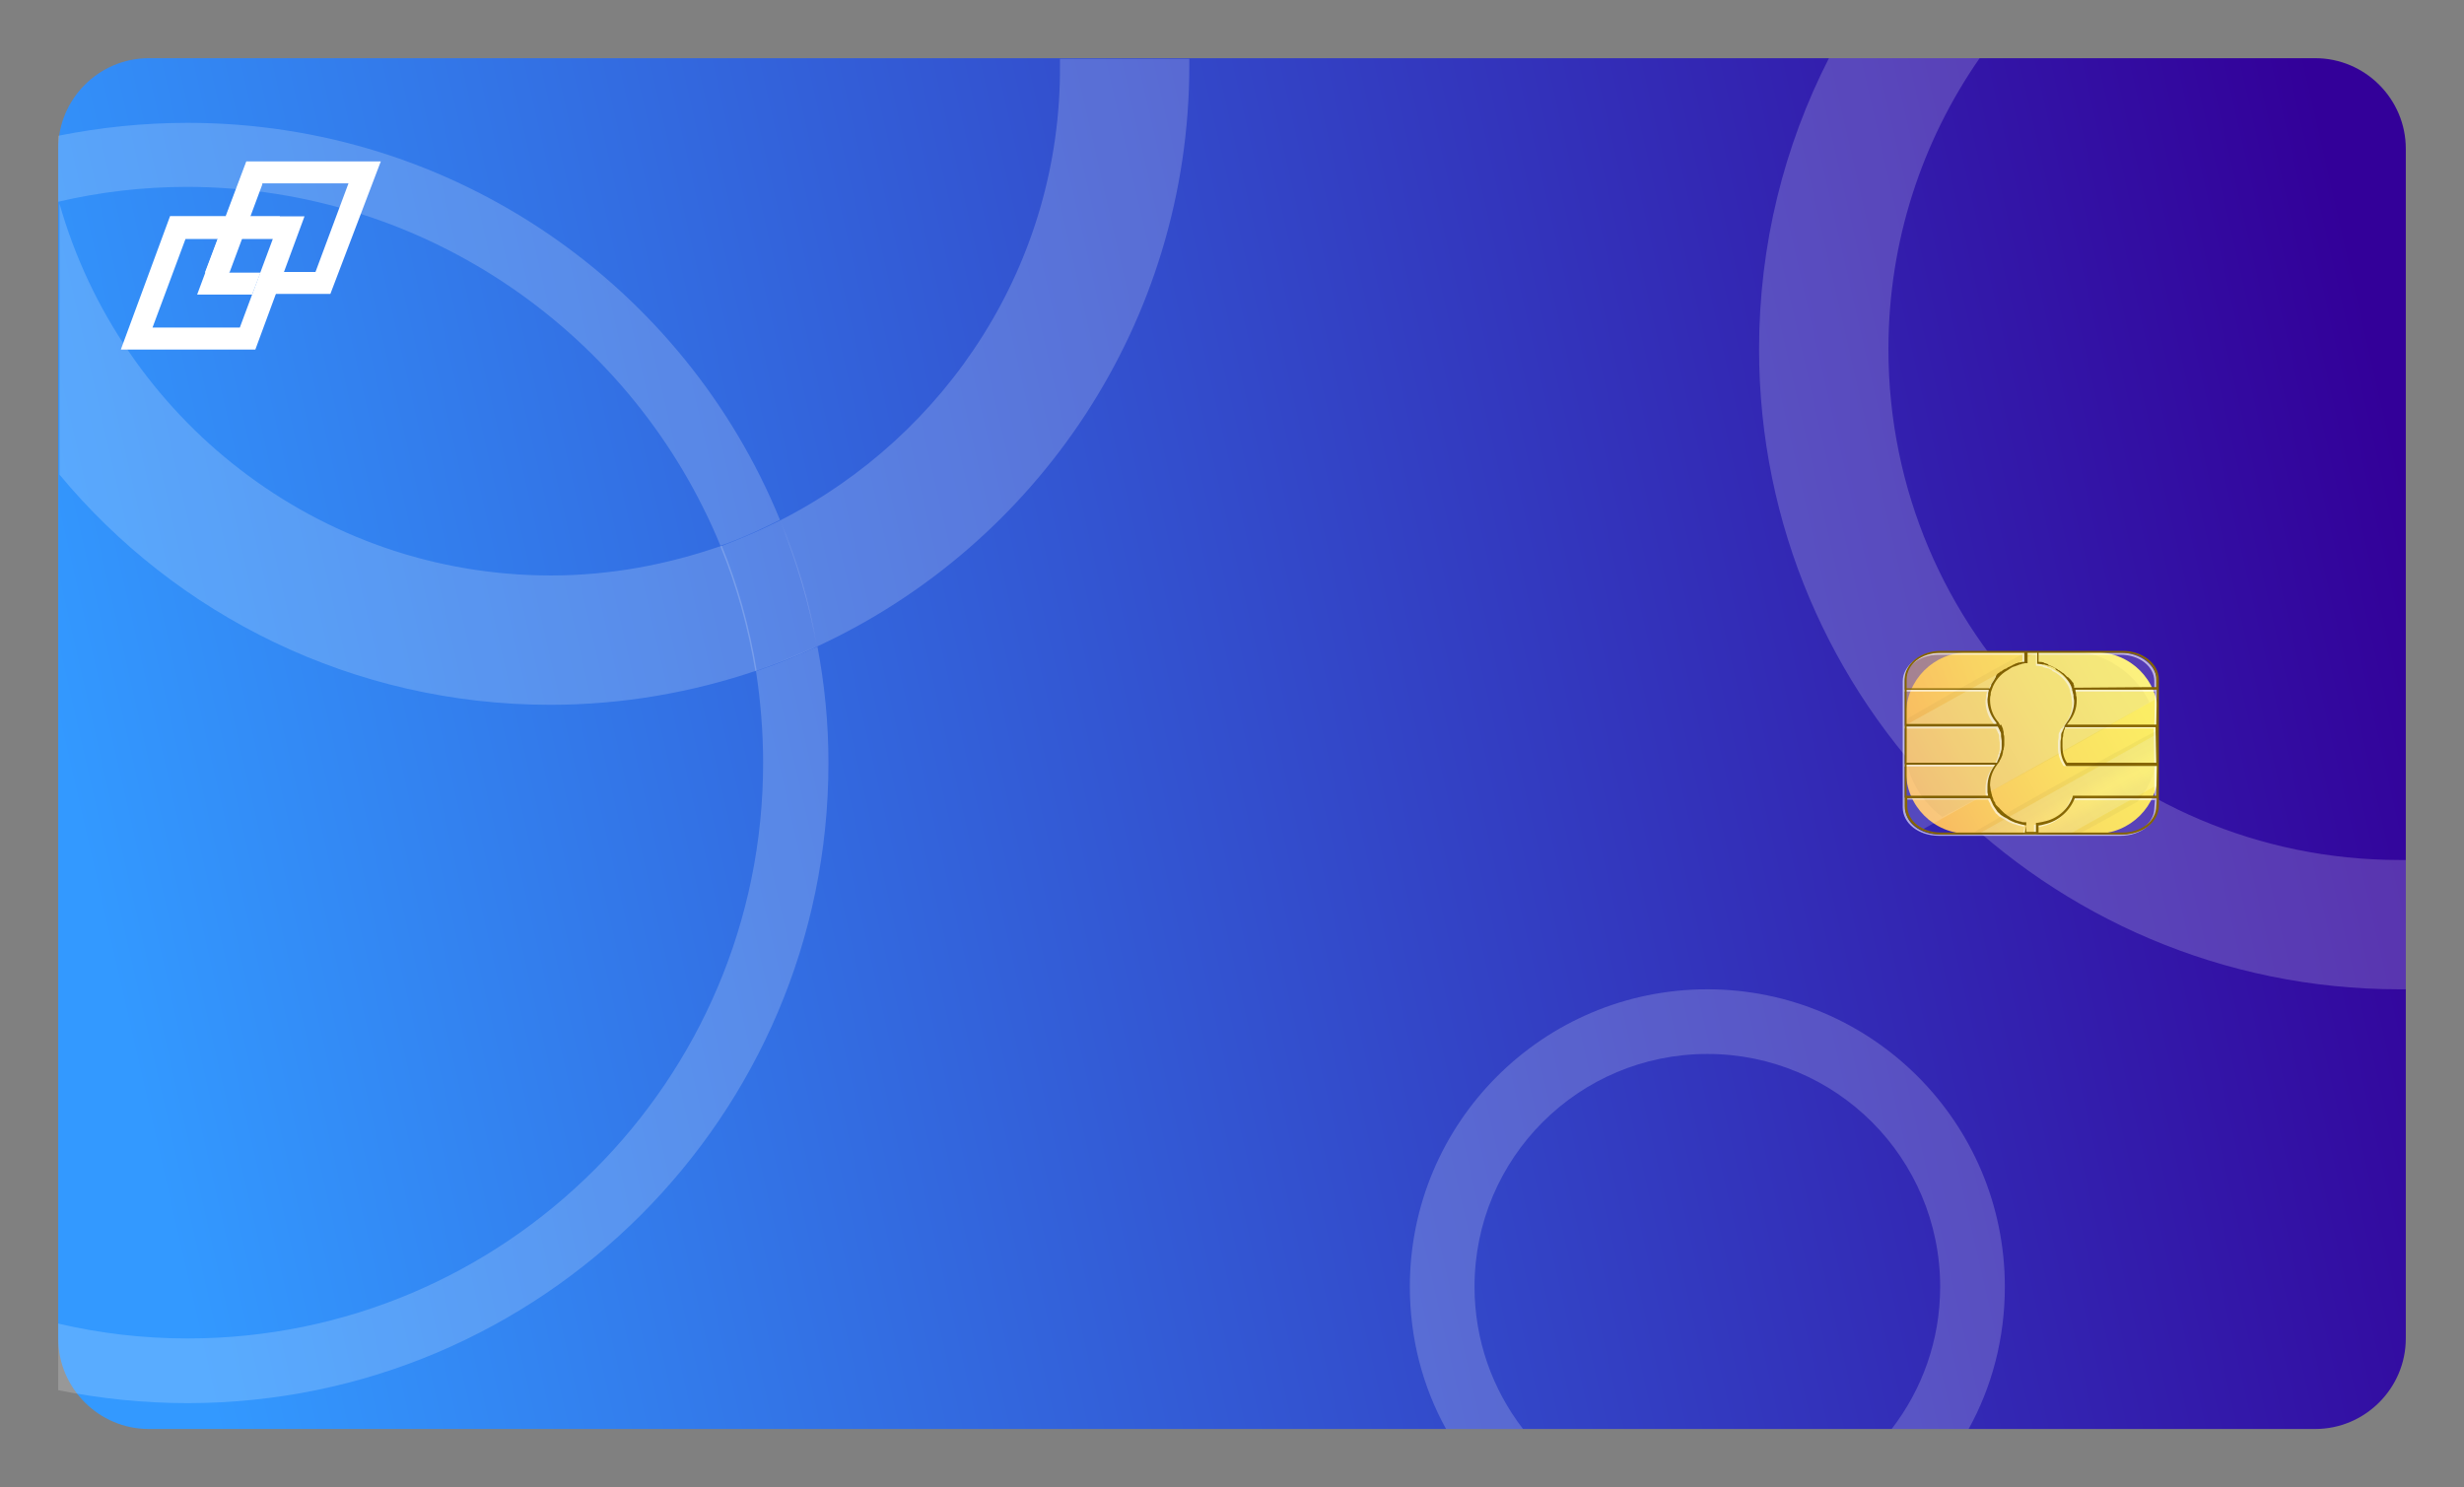 <?xml version="1.0" encoding="utf-8"?>
<!-- Generator: Adobe Illustrator 25.2.1, SVG Export Plug-In . SVG Version: 6.00 Build 0)  -->
<svg version="1.1" id="Layer_1" xmlns="http://www.w3.org/2000/svg" xmlns:xlink="http://www.w3.org/1999/xlink" x="0px" y="0px"
	 viewBox="0 0 381 230" style="enable-background:new 0 0 381 230;" xml:space="preserve">
<rect x="0" y="0" width="381" height="230" fill="#808080" stroke="none"/>
<style type="text/css">
	.st0{fill:url(#Rectangle_7-2_1_);}
	.st1{fill:none;}
	.st2{opacity:0.19;fill:#FFFFFF;enable-background:new    ;}
	.st3{fill:url(#Rectangle_8_1_);}
	.st4{opacity:0.48;}
	.st5{fill:url(#Path_30_1_);}
	.st6{opacity:0.35;fill:#FFFFFF;enable-background:new    ;}
	.st7{fill:url(#Path_32_1_);}
	.st8{opacity:0.61;fill:#FFFFFF;enable-background:new    ;}
	.st9{fill:#856400;}
	.st10{opacity:0.31;}
	.st11{clip-path:url(#SVGID_2_);}
	.st12{opacity:0.1;fill:url(#Path_36_1_);enable-background:new    ;}
	.st13{opacity:0.11;fill:url(#Path_37_1_);enable-background:new    ;}
	.st14{fill:#FFFFFF;}
</style>
<g id="Group_402" transform="translate(-6 -188)">
	<g transform="matrix(1, 0, 0, 1, 6, 188)">
		<linearGradient id="Rectangle_7-2_1_" gradientUnits="userSpaceOnUse" x1="18.035" y1="154.474" x2="371.885" y2="73.484">
			<stop  offset="0" style="stop-color:#3399FF"/>
			<stop  offset="1" style="stop-color:#330099"/>
		</linearGradient>
		<path id="Rectangle_7-2" class="st0" d="M23,9h335c7.7,0,14,6.3,14,14v184c0,7.7-6.3,14-14,14H23c-7.7,0-14-6.3-14-14V23
			C9,15.3,15.3,9,23,9z"/>
	</g>
	<g>
		<path class="st1" d="M377,341c-54.7,0-99-44.3-99-99c0-16.2,3.9-31.5,10.8-45h-98.8c0,0.3,0,0.7,0,1c0,39.9-23.6,74.3-57.6,90
			c1.1,5.8,1.6,11.9,1.6,18c0,54.7-44.3,99-99,99c-6.9,0-13.5-0.7-20-2v6h214.6c-3.6-6.5-5.6-14-5.6-22c0-25.4,20.6-46,46-46
			s46,20.6,46,46c0,8-2,15.5-5.6,22H378v-68C377.8,341,377.3,341,377,341z"/>
		<path class="st1" d="M278,242c0,54.7,44.3,99,99,99C322.4,341,278,296.6,278,242z"/>
		<path class="st1" d="M288.8,197L288.8,197c-6.9,13.5-10.8,28.8-10.8,45C278,225.8,281.9,210.5,288.8,197z"/>
		<path class="st1" d="M378,341L378,341c-0.3,0-0.7,0-1,0C377.3,341,377.8,341,378,341z"/>
		<path class="st1" d="M377,321c0.3,0,0.7,0,1,0V197h-65.9c-8.9,12.8-14.1,28.3-14.1,45C298,285.6,333.4,321,377,321z"/>
		<path class="st2" d="M377,341c0.3,0,0.7,0,1,0v-20c-0.3,0-0.7,0-1,0c-43.6,0-79-35.4-79-79c0-16.7,5.2-32.2,14.1-45h-23.3
			c-6.9,13.5-10.8,28.8-10.8,45C278,296.6,322.4,341,377,341z"/>
		<path class="st1" d="M134.1,306c0-6.2-0.6-12.2-1.6-18l0,0C133.4,293.8,134.1,299.8,134.1,306z"/>
		<path class="st1" d="M124.1,306c0-4.8-0.4-9.6-1.1-14.2c-10,3.4-20.7,5.2-31.9,5.2c-30.5,0-57.8-13.8-76-35.6v131.3
			c6.4,1.5,13.1,2.3,20,2.3C84.1,395,124.1,355.1,124.1,306z"/>
		<path class="st1" d="M15,403L15,403c6.5,1.3,13.1,2,20,2C28.2,405,21.5,404.3,15,403z"/>
		<path class="st1" d="M35,405c54.7,0,99-44.3,99-99C134.1,360.6,89.6,405,35,405z"/>
		<path class="st2" d="M134.1,306c0-6.2-0.6-12.2-1.7-18c-3.1,1.4-6.2,2.7-9.5,3.8c0.7,4.6,1.1,9.4,1.1,14.2c0,49.1-39.9,89-89,89
			c-6.9,0-13.6-0.8-20-2.3V403c6.5,1.3,13.2,2,20,2C89.6,405,134.1,360.6,134.1,306z"/>
		<path class="st1" d="M229.7,409L229.7,409c-3.6-6.5-5.6-14-5.6-22C224.1,395,226.1,402.5,229.7,409z"/>
		<path class="st1" d="M316,387c0-25.4-20.6-46-46-46C295.4,341,316,361.6,316,387z"/>
		<path class="st1" d="M310.4,409L310.4,409c3.6-6.5,5.6-14,5.6-22C316,395,314,402.5,310.4,409z"/>
		<path class="st1" d="M270,351c-19.9,0-36,16.1-36,36c0,8.3,2.8,15.9,7.5,22h56.9c4.7-6.1,7.5-13.7,7.5-22
			C306,367.1,289.9,351,270,351z"/>
		<path class="st1" d="M270,341c-25.4,0-46,20.6-46,46C224.1,361.6,244.7,341,270,341z"/>
		<path class="st2" d="M270,341c-25.4,0-46,20.6-46,46c0,8,2,15.5,5.6,22h11.9c-4.7-6.1-7.5-13.7-7.5-22c0-19.9,16.1-36,36-36
			s36,16.1,36,36c0,8.3-2.8,15.9-7.5,22h11.9c3.6-6.5,5.6-14,5.6-22C316,361.6,295.4,341,270,341z"/>
		<path class="st1" d="M132.4,287.9C132.4,287.9,132.4,288,132.4,287.9c34-15.6,57.6-50,57.6-89.9
			C190.1,237.8,166.4,272.2,132.4,287.9z"/>
		<path class="st1" d="M126.6,268.5c25.7-13,43.4-39.7,43.4-70.5c0-0.3,0-0.7,0-1H15v12c6.5-1.3,13.1-2,20-2
			C76.4,207,111.9,232.4,126.6,268.5z"/>
		<path class="st1" d="M190.1,197L190.1,197c0,0.3,0,0.7,0,1C190.1,197.7,190.1,197.3,190.1,197z"/>
		<path class="st1" d="M91.1,297c11.1,0,21.9-1.8,31.9-5.2l0,0C112.9,295.1,102.1,297,91.1,297z"/>
		<path class="st1" d="M35,207c41.3,0,76.8,25.4,91.6,61.5l0,0C111.9,232.4,76.4,207,35,207z"/>
		<path class="st1" d="M91.1,297c-30.5,0-57.8-13.9-76-35.6v0.1C33.2,283.2,60.5,297,91.1,297z"/>
		<path class="st1" d="M15,209L15,209c6.5-1.3,13.2-2,20-2C28.1,207,21.5,207.7,15,209z"/>
		<path class="st1" d="M132.4,287.9C132.4,288,132.4,288,132.4,287.9C132.4,288,132.4,288,132.4,287.9
			C132.4,288,132.4,287.9,132.4,287.9L132.4,287.9z"/>
		<path class="st1" d="M91.1,277c9.3,0,18.2-1.6,26.4-4.6C104.1,240,72.2,217,35,217c-6.9,0-13.6,0.8-20,2.3v0.2
			C24.4,252.6,55,277,91.1,277z"/>
		<path class="st2" d="M122.9,291.7C122.9,291.7,122.9,291.8,122.9,291.7c3.2-1.1,6.4-2.4,9.5-3.8l0,0
			C129.4,289.4,126.1,290.6,122.9,291.7z"/>
		<path class="st2" d="M117.4,272.4c3.2-1.1,6.2-2.5,9.2-4C111.9,232.4,76.4,207,35,207c-6.8,0-13.5,0.7-20,2v10.2
			c6.4-1.5,13.1-2.3,20-2.3C72.2,217,104.1,240,117.4,272.4z"/>
		<path class="st2" d="M126.6,268.5c2.5,6.2,4.5,12.7,5.7,19.5c34-15.7,57.6-50.1,57.6-89.9c0-0.3,0-0.7,0-1h-20c0,0.3,0,0.7,0,1
			C170.1,228.7,152.4,255.4,126.6,268.5z"/>
		<path class="st2" d="M132.4,287.9c-1.2-6.8-3.2-13.3-5.7-19.5l0,0C129.2,274.7,131.2,281.2,132.4,287.9
			C132.4,287.9,132.4,287.9,132.4,287.9z"/>
		<path class="st2" d="M91.1,297c11.1,0,21.9-1.9,31.9-5.3c-1.1-6.7-2.9-13.2-5.4-19.3c-8.3,2.9-17.2,4.6-26.4,4.6
			c-36.1,0-66.6-24.4-76-57.5v41.9C33.2,283.1,60.5,297,91.1,297z"/>
		<path class="st2" d="M126.6,268.5c-3,1.5-6,2.8-9.2,4c2.5,6.1,4.3,12.6,5.4,19.3c3.2-1.1,6.4-2.4,9.5-3.8
			C131.2,281.2,129.2,274.7,126.6,268.5z"/>
	</g>
	<g id="Group_9" transform="translate(300.214 285.661)">
		
			<linearGradient id="Rectangle_8_1_" gradientUnits="userSpaceOnUse" x1="-1268.592" y1="31.035" x2="-1267.213" y2="30.482" gradientTransform="matrix(38.944 0 0 28.088 49401.117 -847.827)">
			<stop  offset="0" style="stop-color:#F7B261"/>
			<stop  offset="0.244" style="stop-color:#F9CC62"/>
			<stop  offset="0.501" style="stop-color:#FAE163"/>
			<stop  offset="0.754" style="stop-color:#FBED64"/>
			<stop  offset="1" style="stop-color:#FCF265"/>
		</linearGradient>
		<path id="Rectangle_8" class="st3" d="M10.2,3.2h19.6c5.4,0,9.7,4.3,9.7,9.7v8.7c0,5.4-4.3,9.7-9.7,9.7H10.2
			c-5.4,0-9.7-4.3-9.7-9.7v-8.7C0.5,7.5,4.8,3.2,10.2,3.2z"/>
		<g id="Group_5" transform="translate(0.468 0.173)" class="st4">
			
				<linearGradient id="Path_30_1_" gradientUnits="userSpaceOnUse" x1="-1253.024" y1="43.009" x2="-1250.373" y2="42.233" gradientTransform="matrix(20.259 0 0 20.048 25382.709 -847.998)">
				<stop  offset="0" style="stop-color:#F7B261"/>
				<stop  offset="0.244" style="stop-color:#F9CC62"/>
				<stop  offset="0.501" style="stop-color:#FAE163"/>
				<stop  offset="0.754" style="stop-color:#FBED64"/>
				<stop  offset="1" style="stop-color:#FCF265"/>
			</linearGradient>
			<path id="Path_30" class="st5" d="M20.3,3H4.6C2.1,3,0,5.1,0,7.6l0,0V23l0.2-8.8L20.3,3z"/>
			<path id="Path_31" class="st6" d="M38.9,7.6C38.9,5,36.8,3,34.3,3l0,0h-14L0.2,14.2L0,23v3.4c0,1.7,0.9,3.3,2.5,4.1L39,10.1
				L38.9,7.6z"/>
			
				<linearGradient id="Path_32_1_" gradientUnits="userSpaceOnUse" x1="-1262.735" y1="56.261" x2="-1260.793" y2="55.254" gradientTransform="matrix(27.676 0 0 15.455 34942.355 -835.366)">
				<stop  offset="0" style="stop-color:#F7B261"/>
				<stop  offset="0.244" style="stop-color:#F9CC62"/>
				<stop  offset="0.501" style="stop-color:#FAE163"/>
				<stop  offset="0.754" style="stop-color:#FBED64"/>
				<stop  offset="1" style="stop-color:#FCF265"/>
			</linearGradient>
			<path id="Path_32" class="st7" d="M25.4,31.1L39,23.5v-0.1v-7.8L11.3,31.1H25.4z"/>
			<path id="Path_33" class="st6" d="M25.4,31.1L39,23.5v-0.1v-7.8L11.3,31.1H25.4z"/>
		</g>
		<path id="Path_34" class="st8" d="M33.7,3.3H5.6C2.5,3.3,0,5.3,0,7.7v19.5c0,2.5,2.5,4.4,5.6,4.4h28.1c3.1,0,5.6-2,5.6-4.4V7.7
			C39.3,5.3,36.8,3.3,33.7,3.3z M0.3,7.7c0-2.3,2.3-4.1,5.2-4.1h13V5c-0.1,0-0.1,0-0.2,0c-0.2,0-0.4,0.1-0.6,0.1
			c-0.1,0-0.2,0.1-0.3,0.1c-0.2,0.1-0.3,0.1-0.5,0.2c-0.1,0-0.1,0-0.2,0.1c-0.2,0.1-0.4,0.2-0.6,0.3c-0.1,0-0.2,0.1-0.2,0.1
			C15.8,6,15.7,6,15.6,6.1c-0.1,0-0.1,0.1-0.2,0.1c-0.1,0.1-0.3,0.2-0.4,0.3h-0.1c-0.1,0.1-0.2,0.2-0.4,0.3l0,0
			c-0.1,0.1-0.2,0.2-0.3,0.4v0.1c-0.2,0.3-0.4,0.6-0.6,0.9c0,0,0,0.1-0.1,0.1v0.1c0,0.1-0.1,0.2-0.1,0.3s-0.1,0.1-0.1,0.2V9h-13V7.7
			z M0.3,9.3H13c0,0.1,0,0.1,0,0.1c0,0.2-0.1,0.3-0.1,0.5c0,0.1,0,0.1,0,0.2c0,0.2-0.1,0.5-0.1,0.7l0,0l0,0l0,0
			c0,1.2,0.4,2.4,1.2,3.4c0.1,0.1,0.2,0.3,0.2,0.4H0.3V9.3z M0.3,15h14.1c0.1,0.2,0.2,0.4,0.3,0.6c0,0.1,0,0.1,0.1,0.2
			c0.1,0.2,0.1,0.3,0.1,0.5c0,0.1,0,0.1,0,0.2c0,0.2,0.1,0.5,0.1,0.7V18c0,0.2,0,0.5-0.1,0.7c0,0.1,0,0.2-0.1,0.3
			c0,0.1-0.1,0.3-0.1,0.4s-0.1,0.2-0.1,0.3c0,0.1-0.1,0.3-0.2,0.4c0,0.1-0.1,0.2-0.1,0.3c0,0.1-0.1,0.1-0.1,0.1H0.3V15z M0.3,20.9
			H14l0,0c-0.8,1-1.2,2.2-1.2,3.4l0,0c0,0.2,0,0.4,0,0.7v0.1c0,0.2,0.1,0.4,0.1,0.6l0,0H0.3V20.9z M18.6,31.4h-13
			c-2.9,0-5.2-1.8-5.2-4.1V26h12.8c0,0.1,0,0.1,0.1,0.2c0,0.1,0.1,0.2,0.2,0.4c0,0.1,0.1,0.2,0.1,0.3c0.1,0.2,0.2,0.3,0.3,0.5
			c0.1,0.1,0.1,0.2,0.2,0.3s0.1,0.2,0.2,0.3s0.1,0.2,0.2,0.2c0.1,0.1,0.3,0.3,0.4,0.4c0.1,0,0.1,0.1,0.2,0.1
			c0.1,0.1,0.3,0.2,0.5,0.3c0.1,0,0.1,0.1,0.2,0.1c0.4,0.3,0.9,0.5,1.4,0.7h0.1c0.5,0.2,1,0.3,1.5,0.4L18.6,31.4z M38.9,27.3
			c0,2.3-2.3,4.1-5.2,4.1h-13v-1.1c0.3,0,0.6-0.1,1-0.2c2.1-0.5,3.8-2,4.6-4H39L38.9,27.3z M38.9,25.7H26v0.1
			c-0.7,2-2.4,3.5-4.5,3.9c-0.3,0.1-0.6,0.1-1,0.2h-0.2v1.4h-1.5v-1.5l0,0l0,0h-0.2h-0.1h-0.1c-0.1,0-0.3,0-0.4-0.1l0,0h-0.1
			c-0.5-0.1-1-0.3-1.5-0.6c0,0-0.1,0-0.1-0.1c-0.2-0.1-0.4-0.2-0.5-0.3c-0.1,0-0.1-0.1-0.1-0.1c-0.2-0.1-0.4-0.3-0.5-0.4
			S15.1,28.1,15,28c-0.1-0.1-0.2-0.2-0.3-0.3c-0.1-0.1-0.1-0.2-0.2-0.2c-0.1-0.1-0.2-0.2-0.3-0.3S14,27,14,26.8
			c-0.1-0.1-0.1-0.2-0.2-0.3s-0.1-0.2-0.1-0.3c-0.1-0.2-0.1-0.3-0.2-0.5v-0.1c-0.1-0.2-0.1-0.5-0.2-0.7v-0.1c0-0.2-0.1-0.5-0.1-0.7
			c0-1.2,0.4-2.3,1.1-3.2c0,0,0-0.1,0.1-0.1c0-0.1,0.1-0.1,0.1-0.2l0,0l0.1-0.1l0,0l0.1-0.2l0,0c0-0.1,0.1-0.2,0.1-0.2
			c0.1-0.1,0.1-0.3,0.2-0.4c0-0.1,0.1-0.2,0.1-0.3c0-0.2,0.1-0.3,0.1-0.5c0-0.1,0.1-0.2,0.1-0.3c0-0.3,0.1-0.5,0.1-0.8l0,0v-0.9
			c0-0.2,0-0.5-0.1-0.7c0-0.1,0-0.2,0-0.3c0-0.2-0.1-0.3-0.1-0.5c0-0.1-0.1-0.2-0.1-0.3C15,15,15,14.8,14.9,14.7l0,0l-0.1-0.2l0,0
			l0,0l0,0v-0.1l0,0c-0.1-0.2-0.2-0.4-0.4-0.6c-0.7-0.9-1.1-2-1.1-3.2l0,0c0-0.3,0-0.5,0.1-0.8c0-0.1,0-0.1,0-0.2
			c0-0.2,0.1-0.4,0.2-0.7C14,7.7,14.9,6.6,16,6c0.1-0.1,0.2-0.1,0.3-0.2c0.1-0.1,0.2-0.1,0.3-0.2c0.2-0.1,0.4-0.2,0.5-0.2
			s0.2-0.1,0.3-0.1c0.2-0.1,0.3-0.1,0.5-0.2c0.1,0,0.2,0,0.3-0.1c0.2,0,0.4-0.1,0.6-0.1h0.1h0.2V3.6h1.5v1.7l0,0h0.2l0,0
			c0.2,0,0.5,0.1,0.7,0.1c0.1,0,0.1,0,0.2,0.1c0.2,0.1,0.4,0.1,0.7,0.2h0.1C22.7,5.8,23,5.9,23.2,6C23,6,23,6.1,23.1,6.1
			c0.2,0.1,0.4,0.2,0.6,0.3c0.9,0.6,1.7,1.4,2.1,2.5c0,0,0,0,0,0.1c0.1,0.1,0.1,0.2,0.1,0.4c0.1,0.2,0.1,0.5,0.2,0.7
			c0,0.1,0,0.1,0,0.2c0,0.3,0.1,0.5,0.1,0.8l0,0c0,1.1-0.4,2.3-1.1,3.2c-0.1,0.2-0.3,0.4-0.4,0.6l0,0V15l0,0h-0.2l0,0
			c-0.1,0.1-0.1,0.3-0.2,0.4c0,0.1,0,0.1-0.1,0.2c-0.1,0.2-0.1,0.4-0.1,0.5c0,0.1,0,0.1,0,0.2c0,0.3-0.1,0.5-0.1,0.8V18l0,0
			c0,1,0.3,1.9,0.8,2.7l0.1,0.1h14L38.9,25.7z M38.9,20.5H25.1c-0.5-0.7-0.7-1.6-0.7-2.5v-0.9c0-0.2,0-0.5,0.1-0.7
			c0-0.1,0-0.1,0-0.2c0-0.2,0.1-0.4,0.1-0.5s0-0.1,0-0.1c0.1-0.2,0.2-0.4,0.2-0.6h14L38.9,20.5z M38.9,14.7H25.1
			c0.1-0.1,0.2-0.3,0.3-0.4c0.8-1,1.2-2.1,1.2-3.4l0,0l0,0l0,0c0-0.2,0-0.5-0.1-0.7c0-0.1,0-0.1,0-0.2c0-0.2-0.1-0.4-0.1-0.6V9.3H39
			L38.9,14.7z M26.2,9L26.2,9V8.9l0,0c0,0,0,0,0-0.1s0-0.1,0-0.1c0-0.1-0.1-0.2-0.1-0.3V8.3c0,0,0-0.1-0.1-0.1
			c-0.1-0.2-0.2-0.3-0.3-0.4l-0.1-0.1c-0.1-0.1-0.2-0.2-0.3-0.3l-0.1-0.1C25.1,7.2,25,7.1,24.9,7l-0.1-0.1c-0.1-0.1-0.2-0.2-0.3-0.2
			l0,0l0,0l-0.1-0.1c-0.1-0.1-0.2-0.1-0.3-0.2c0,0-0.1,0-0.1-0.1s0,0-0.1,0l0,0c0,0-0.1,0-0.1-0.1c-0.2-0.1-0.3-0.2-0.5-0.3
			c-0.1,0-0.1-0.1-0.2-0.1c-0.2-0.1-0.4-0.2-0.7-0.3c0,0-0.1,0-0.1-0.1c-0.2-0.1-0.4-0.1-0.6-0.2c-0.1,0-0.1,0-0.2-0.1
			C21.2,5.1,21,5,20.7,5V3.6h13c2.9,0,5.2,1.8,5.2,4.1V9H26.2z"/>
		<path id="Path_35" class="st9" d="M34,3H5.9C2.8,3,0.3,5,0.3,7.4V27c0,2.5,2.5,4.4,5.6,4.4H34c3.1,0,5.6-2,5.6-4.4V7.4
			C39.6,5,37.1,3,34,3z M0.6,7.4c0-2.3,2.3-4.1,5.2-4.1h13v1.4c-0.1,0-0.1,0-0.2,0c-0.2,0-0.4,0.1-0.6,0.1c-0.1,0-0.2,0-0.3,0.1
			c-0.2,0-0.3,0.1-0.5,0.2c-0.1,0-0.1,0-0.2,0.1c-0.2,0.1-0.4,0.2-0.6,0.3c-0.1,0-0.2,0.1-0.2,0.1c-0.1,0.1-0.3,0.2-0.4,0.2
			c-0.1,0-0.1,0.1-0.2,0.1c-0.1,0.1-0.3,0.2-0.4,0.3h-0.1c-0.1,0.1-0.2,0.2-0.4,0.3l0,0c-0.1,0.1-0.2,0.2-0.3,0.4V7
			c-0.2,0.4-0.4,0.7-0.6,1c0,0,0,0.1-0.1,0.1v0.1c0,0.1-0.1,0.2-0.1,0.3s-0.1,0.1-0.1,0.2v0.1H0.6V7.4z M0.6,9h12.7v0.1
			c0,0.2-0.1,0.3-0.1,0.5c0,0.1,0,0.1,0,0.2c0,0.2-0.1,0.5-0.1,0.7l0,0l0,0c0,1.2,0.4,2.4,1.2,3.4c0.1,0.1,0.2,0.2,0.2,0.4H0.6V9z
			 M0.6,14.7h14.1c0.1,0.2,0.2,0.4,0.3,0.6c0,0.1,0,0.1,0.1,0.2c0.1,0.2,0.1,0.3,0.1,0.5c0,0.1,0,0.1,0,0.2c0,0.2,0.1,0.5,0.1,0.7
			v0.9c0,0.2,0,0.5-0.1,0.7c0,0.1,0,0.2-0.1,0.3c0,0.1-0.1,0.3-0.1,0.4s-0.1,0.2-0.1,0.3c-0.1,0.1-0.1,0.3-0.2,0.4
			c0,0.1-0.1,0.2-0.1,0.3c0,0.1-0.1,0.1-0.1,0.1H0.6V14.7z M0.6,20.6h13.7l0,0c-0.8,1-1.2,2.2-1.2,3.4l0,0c0,0.2,0,0.4,0,0.7v0.1
			c0,0.2,0.1,0.4,0.1,0.6l0,0H0.6V20.6z M18.9,31.1h-13c-2.9,0-5.2-1.8-5.2-4.1v-1.2h12.8c0,0.1,0.1,0.1,0.1,0.2s0.1,0.2,0.2,0.4
			c0,0.1,0.1,0.2,0.1,0.3c0.1,0.2,0.2,0.3,0.3,0.5c0.1,0.1,0.1,0.2,0.2,0.3s0.1,0.2,0.2,0.3s0.1,0.2,0.2,0.2
			c0.1,0.1,0.3,0.3,0.4,0.4c0.1,0,0.1,0.1,0.2,0.1c0.1,0.1,0.3,0.2,0.5,0.3c0.1,0,0.1,0.1,0.2,0.1c0.4,0.3,0.9,0.5,1.4,0.7h0.1
			c0.5,0.2,1,0.3,1.5,0.4L18.9,31.1z M39.2,27c0,2.3-2.3,4.1-5.2,4.1H21V30c0.3,0,0.6-0.1,1-0.2c2.1-0.5,3.8-2,4.6-4h12.7L39.2,27
			L39.2,27z M39.2,25.4H26.3v0.1c-0.7,2-2.4,3.5-4.5,3.9c-0.3,0.1-0.6,0.1-1,0.2h-0.2V31h-1.5v-1.5l0,0l0,0h-0.2h-0.1h-0.1
			c-0.1,0-0.3,0-0.4-0.1l0,0h-0.1c-0.5-0.1-1-0.3-1.5-0.6c0,0-0.1,0-0.1-0.1c-0.2-0.1-0.4-0.2-0.5-0.3c-0.1,0-0.1-0.1-0.1-0.1
			c-0.2-0.1-0.4-0.3-0.5-0.4s-0.1-0.1-0.2-0.2c-0.1-0.1-0.2-0.2-0.3-0.3c-0.1-0.1-0.1-0.2-0.2-0.2c-0.1-0.1-0.2-0.2-0.3-0.3
			s-0.2-0.2-0.2-0.4c-0.1-0.1-0.1-0.2-0.2-0.3S14,26,14,25.9c-0.1-0.2-0.1-0.3-0.2-0.5v-0.1c-0.1-0.2-0.1-0.5-0.2-0.7v-0.1
			c0-0.2-0.1-0.5-0.1-0.7c0-1.2,0.4-2.3,1.1-3.2c0,0,0-0.1,0.1-0.1c0-0.1,0.1-0.1,0.1-0.2l0,0l0.1-0.1l0,0L15,20l0,0
			c0-0.1,0.1-0.2,0.1-0.2c0.1-0.1,0.1-0.3,0.2-0.4c0-0.1,0.1-0.2,0.1-0.3c0-0.1,0.1-0.3,0.1-0.5c0-0.1,0-0.2,0.1-0.3
			c0-0.3,0.1-0.5,0.1-0.8l0,0v-0.9c0-0.2,0-0.5-0.1-0.7c0-0.1,0-0.2,0-0.3c0-0.2-0.1-0.3-0.1-0.5c0-0.1-0.1-0.2-0.1-0.3
			c-0.1-0.1-0.1-0.3-0.2-0.4l0,0L15,14.5l0,0l0,0l0,0v-0.1l0,0c-0.1-0.2-0.2-0.4-0.4-0.6c-0.7-0.9-1.1-2-1.1-3.2l0,0
			c0-0.3,0-0.5,0.1-0.8c0-0.1,0-0.1,0-0.2c0-0.2,0.1-0.4,0.2-0.7c0.4-1.2,1.3-2.3,2.4-2.9c0.1-0.1,0.2-0.1,0.3-0.2
			c0.1-0.1,0.2-0.1,0.3-0.2c0.2-0.1,0.4-0.2,0.5-0.2s0.2-0.1,0.3-0.1c0.2-0.1,0.3-0.1,0.5-0.2c0.1,0,0.2,0,0.3-0.1
			c0.2,0,0.4-0.1,0.6-0.1h0.1h0.2V3.3h1.5V5l0,0H21l0,0c0.2,0,0.5,0.1,0.7,0.1c0.1,0,0.1,0,0.2,0c0.2,0.1,0.4,0.1,0.7,0.2h0.1
			c0.2,0.1,0.5,0.2,0.7,0.3c0.1,0,0.1,0.1,0.2,0.1c0,0.2,0.2,0.3,0.4,0.4c0.9,0.6,1.7,1.5,2.1,2.5v0.1c0.1,0.1,0.1,0.2,0.1,0.4
			c0.1,0.2,0.1,0.5,0.2,0.7c0,0.1,0,0.1,0,0.2c0,0.3,0.1,0.5,0.1,0.8l0,0c0,1.1-0.4,2.3-1.1,3.2c-0.1,0.2-0.3,0.4-0.4,0.6l0,0v0.1
			l0,0L24.9,15l0,0c-0.1,0.1-0.1,0.3-0.2,0.4c0,0.1,0,0.1-0.1,0.2c-0.1,0.2-0.1,0.4-0.1,0.5s0,0.1,0,0.2c0,0.3-0.1,0.5-0.1,0.8V18
			l0,0c0,1,0.3,1.9,0.8,2.7l0.1,0.1h14L39.2,25.4z M39.2,20.3H25.4c-0.5-0.7-0.7-1.6-0.7-2.5v-0.9c0-0.2,0-0.5,0.1-0.7
			c0-0.1,0-0.1,0-0.2c0-0.2,0.1-0.4,0.1-0.5s0-0.1,0-0.1c0.1-0.2,0.2-0.4,0.2-0.6h14L39.2,20.3z M39.2,14.4H25.4
			c0.1-0.1,0.2-0.3,0.3-0.4c0.8-1,1.2-2.1,1.2-3.4l0,0l0,0c0-0.2,0-0.5-0.1-0.7c0-0.1,0-0.1,0-0.2c0-0.2-0.1-0.4-0.1-0.6V9h12.6
			L39.2,14.4z M26.5,8.7L26.5,8.7V8.6l0,0c0,0,0,0,0-0.1s0-0.1,0-0.1c0-0.1-0.1-0.2-0.1-0.3V8c0,0,0-0.1-0.1-0.1
			c-0.1-0.1-0.2-0.3-0.3-0.4l-0.1-0.1c-0.1-0.1-0.2-0.2-0.3-0.3L25.4,7c-0.1-0.1-0.2-0.2-0.3-0.3L25,6.6c-0.1-0.1-0.2-0.2-0.3-0.2
			l0,0l0,0l-0.1-0.1c-0.1-0.1-0.2-0.1-0.3-0.2c0,0-0.1,0-0.1-0.1s0,0-0.1,0l0,0c0,0-0.1,0-0.1-0.1c-0.2-0.1-0.3-0.2-0.5-0.3
			c-0.1,0-0.1-0.1-0.2-0.1c-0.2-0.1-0.4-0.2-0.7-0.3c0,0-0.1,0-0.1-0.1C22.4,5,22.2,5,22,4.9c-0.1,0-0.1,0-0.2-0.1
			c-0.3-0.1-0.5-0.1-0.8-0.1V3.3h13c2.9,0,5.2,1.8,5.2,4.1v1.2L26.5,8.7z"/>
		<g id="Group_7" transform="translate(0.295 0)">
			<g class="st10">
				<g>
					<defs>
						<path id="SVGID_1_" d="M25.1,31.4H14.2C6.4,31.4,0,25.1,0,17.2l0,0C0,9.4,6.4,3,14.2,3h10.9C33,3,39.3,9.4,39.3,17.2l0,0
							C39.3,25.1,32.9,31.4,25.1,31.4L25.1,31.4z"/>
					</defs>
					<clipPath id="SVGID_2_">
						<use xlink:href="#SVGID_1_"  style="overflow:visible;"/>
					</clipPath>
					<g id="Group_6" transform="translate(0)" class="st11">
						
							<radialGradient id="Path_36_1_" cx="-1289.216" cy="-134.929" r="1.015" gradientTransform="matrix(-63.711 35.137 -3.885 -6.984 -83328.25 37055.027)" gradientUnits="userSpaceOnUse">
							<stop  offset="7.000001e-03" style="stop-color:#FFFF00"/>
							<stop  offset="9.300000e-02" style="stop-color:#E5E500"/>
							<stop  offset="0.277" style="stop-color:#A2A203"/>
							<stop  offset="0.505" style="stop-color:#484807"/>
							<stop  offset="0.915" style="stop-color:#00000A"/>
						</radialGradient>
						<path id="Path_36" class="st12" d="M-47.1,48.8c-2.2-3.9,25-23.1,60.7-42.8S80-26.4,82.2-22.5s-25,23.1-60.7,42.8
							S-44.9,52.7-47.1,48.8z"/>
						
							<radialGradient id="Path_37_1_" cx="-1238.965" cy="-1885.454" r="1.033" gradientTransform="matrix(-49.124 27.105 -1.917 -3.535 -64447.117 26942)" gradientUnits="userSpaceOnUse">
							<stop  offset="7.000001e-03" style="stop-color:#FFFF00"/>
							<stop  offset="9.300000e-02" style="stop-color:#E5E500"/>
							<stop  offset="0.277" style="stop-color:#A2A203"/>
							<stop  offset="0.505" style="stop-color:#484807"/>
							<stop  offset="0.915" style="stop-color:#00000A"/>
						</radialGradient>
						<path id="Path_37" class="st13" d="M-21.4,53.3c-1.1-2,20.5-16.1,48.4-31.5S78.3-4.3,79.4-2.3S58.8,13.8,31,29.1
							S-20.3,55.3-21.4,53.3z"/>
					</g>
				</g>
			</g>
		</g>
	</g>
	<g id="Group_12" transform="translate(24.683 209.96)">
		<g id="Group_11" transform="translate(0 0)">
			<path id="Path_1" class="st14" d="M11.8,23.6h8.5l1.3-3.4h-4.9l1.9-5.2H15L11.8,23.6z"/>
			<path id="Path_2" class="st14" d="M40.2,3H19.4l-3.2,8.5h3.6l1.9-5.1h13.5l-5.1,13.7h-5l-1.3,3.4h8.6L40.2,3z"/>
			<path id="Path_3" class="st14" d="M20.8,32.1H0l7.6-20.6h20.8L20.8,32.1z M4.9,28.7h13.5L23.5,15H10L4.9,28.7z"/>
			<path id="Path_4" class="st14" d="M23.5,14.9H10l-2.4-3.4h17L23.5,14.9z"/>
			<path id="Path_5" class="st14" d="M16.8,20.2l5.1-13.7L19.5,3L13,20.2H16.8z"/>
		</g>
	</g>
</g>
</svg>

